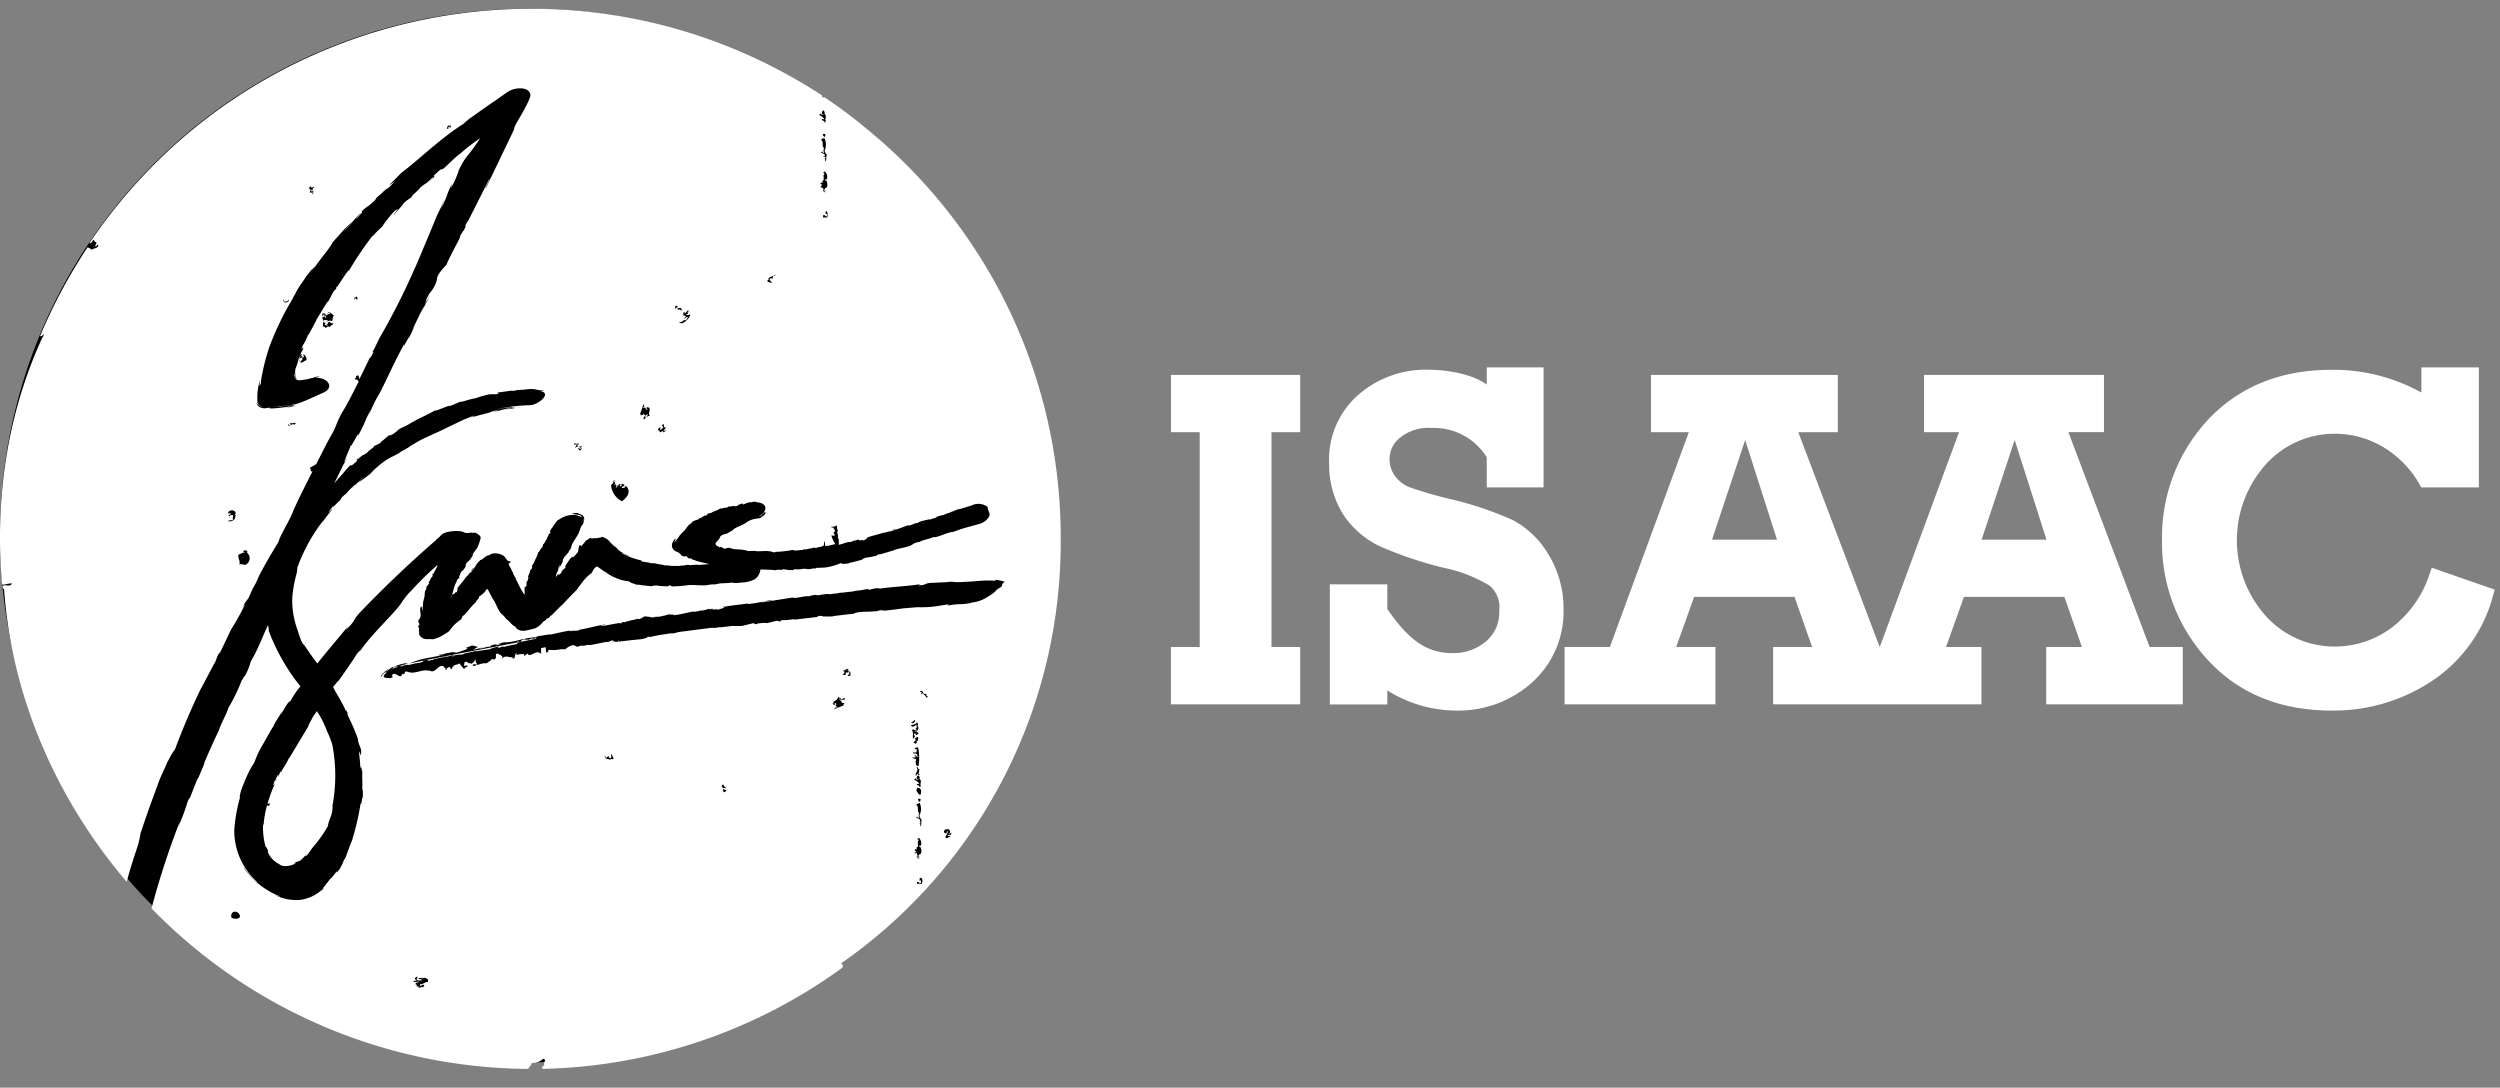 <svg xmlns="http://www.w3.org/2000/svg" width="154" height="67">
    <rect width="100%" height="100%" fill="#808080" stroke="none"/>
    <g fill="none" fill-rule="evenodd">
        <ellipse fill="#000" rx="32.55" ry="32.453" transform="translate(32.55 32.99)"/>
        <path d="M53.346 7.904a29.232 29.232 0 00-2.561-1.914c-.134.044-.144-.04-.163-.122C35.599-3.926 15.469.156 5.477 15.023c.041-.047.146-.053.187-.117.059-.099.059-.099.146-.14-.035.204.128.082.128.198-.046.1-.046.163-.11.227.186-.04.128-.081.21-.128.093.21-.292.239-.403.32a.456.456 0 00-.245-.145 32.769 32.769 0 00-2.917 5.455c.111.076.14-.07.216-.11a.29.29 0 01-.082.215C.82 24.684-.016 28.924 0 33.203c0 .913.047 1.827.122 2.722-.023.157.187.058.316.058.034-.04.21-.029.297-.058-.082.274-.408.041-.583.175.033.186.066.186.099.192.275 3.895 1.324 7.625 3.004 11.085a32.754 32.754 0 004.55 6.938c.21-.79.45-1.523.67-2.18.08-.264.14-.532.182-.803a79.26 79.26 0 011.073-3.025c.11-.378.502-1.128.583-1.384 0 .027.078-.114.234-.424.198-.31.266-.398.204-.262a44.801 44.801 0 011.592-3.757c.286-.5.7-1.344.916-1.704.298-.785.128-.262.373-.791a1.695 1.695 0 00-.128.325l.73-1.535c.317-.496.603-1.01.857-1.541-.082.09-.149.192-.198.302l.204-.413.216-.29.256-.582c.274-.436.303-.64.496-.989.712-1.297.583-1.018 1.114-1.93-.029-.152.77-1.478.834-1.745.327-.762.77-1.629 1.237-2.548-.175.023-.058-.145-.17-.21.17-.116.298-.168.398-.238.297-.581.583-1.163.904-1.745.338-.54.285-.692.688-1.436.24-.355.642-1.146 1.02-1.902-.116-.215-.18-.052-.244-.186.151-.029 0-.198.227-.192.029.07.052.142.07.215.257-.523.502-1.023.677-1.395-.082.191 0 .11.146-.187.146-.296-.187.21.099-.302-.039.09.06-.114.297-.61a43.077 43.077 0 002.176-4.293c.086-.17.55-1.276 1.395-3.315.197-.395.327-.698.484-.989.07-.14-.199.43-.251.617.49-.977.21-.582.677-1.559l-.07.273c.21-.35.376-.726.495-1.116.508-1.024.473-.663 1.313-1.96-.42.285-.904.657-1.184.919-.362.256-.654.581-1.074.954-.25.174.064-.192-.583.418-.093.128.245-.087-.32.413 0 0 .472-.46.186-.244-.531.512-.181.151-.712.582-.245.302-.548.494-.548.61a2.53 2.53 0 00-.514.39c.175-.117-.583.657-.53.675-.181.098.501-.611 0-.222a6.561 6.561 0 00-.759.954 8.49 8.49 0 00-.665.68c.046-.056.087-.116.123-.18a20.78 20.78 0 00-1.5 2.21c0-.203-1.044 1.565-.746.954-.03.239-.134.221-.187.309a9.094 9.094 0 00-.338.634c-.047-.07-.496.767-.723 1.099-.07.197-.409.767-.584 1.134.076-.157.105-.25.059-.204a2.867 2.867 0 01-.315.658c-.234.581.093-.076 0 .267-.223.374-.29.625-.345.878-.052.146-.093.245-.116.303-.049.224-.026.458.064.669-.087-.059-.117-.268-.087-.466 0 .076-.035.157-.047.227.047.25.152.314.373.29.455-.04.66-.139.735-.133a1.07 1.07 0 01.49-.093.945.945 0 00-.222.064l-.227.058c.712-.21 1.493.506.59.89-1.698.756-1.488.733-3.08.85l.49-.018c.407-.047.77-.093.962-.1-.12.035-.24.063-.362.082.255.02.51-.034.735-.157a3.043 3.043 0 01-.28.105c-.322.092-.652.15-.986.174.181 0 .636-.098.496-.11-.35.066-.705.108-1.062.128-.14 0-.28.035-.425.046.109-.006.217-.028.32-.064a.433.433 0 00-.274 0 .654.654 0 01-.484-.11c-.152-.145-.134-.297-.093-.174a.59.59 0 00.402.203c-.216-.04-.414-.169-.379-.413a3.634 3.634 0 01.17-1.274s-.082.5 0 .344c.08-.157.04-.216.063-.326.112-.67.276-1.332.49-1.978.387-1.05.873-2.06 1.453-3.018-.088.157.105-.233.134-.25.28-.582.502-.774.718-1.163-.047.093.169-.198.32-.384 0 .087.42-.547-.052.232.478-.802 1.003-1.302 1.353-1.913l-.163.174c.204-.232.42-.465.624-.697.222-.257.46-.5.712-.727l-.52.616c.356-.343.666-.79 1.045-1.163 0 .04-.385.43-.245.343l.344-.372c-.062-.055.072-.192.402-.413.73-.6.204-.285.765-.733.204-.21.682-.628.25-.169.24-.226.52-.5.63-.634-.12.103-.248.195-.385.274l.934-.948c.116-.105-.064.081-.216.215 1.277-.977 2.432-2.158 3.972-3.123-.18.093.094-.1.222-.221.478-.332 1.196-.855 1.663-1.163l.659-.466c.245-.182.545-.277.851-.267.15-.008.3.026.432.099.154.089.226.272.175.442-.087.226-.19.445-.31.657-.22.453-.688 1.128-.688 1.332l.117-.221-1.826 3.797c-.192.268.356-.715.175-.488l-1.347 2.664.082-.198c-.502.913.104-.082-.31.698 0-.053 0 0-.169.232l-.082.256c-.134.262-.688 1.286-.787 1.582-.32.35-.595.646-.595.93a1.912 1.912 0 01-.455.838c-.402.733-.04.128-.315.704l.344-.582-.53 1.047.192-.424c-.268.47-.484.983-.776 1.547l.163-.244-.315.645c-.087.035-.437.809-.315.425-.641 1.163-.974 1.971-1.528 3.053-.197.3-.427.775-.63 1.262-.203.488.059-.165.082-.25-.391.745-.204.471-.613 1.297a2.815 2.815 0 00-.187.378c.21-.68-.513.896-.402.46 0 .052-.583 1.36-.373 1.017l.11-.226a2.43 2.43 0 01-.239.517 1.66 1.66 0 00.111-.256c-.206.442-.424.89-.653 1.344l.274-.32c.216-.215.397-.471.683-.762.186-.128-.035.151.443-.297.064-.099-.187.035.204-.296-.064.064-.303.296-.117.168.385-.36.129-.104.537-.383.187-.216.432-.315.432-.413.147-.056.288-.128.42-.216-.146.053.501-.4.449-.43.219.008.454-.186.676-.395.205-.11.31-.14.625-.315.396-.267 1.271-.628 1.575-.837-.088.122 1.265-.488.84-.233.25-.093.641-.267.717-.308 0 .076.642-.18.933-.203.29-.105.586-.189.887-.25.026.007.203-.017.38 0 .431-.1-.088-.041.168-.117.253-.03.483-.062.689-.093a.74.74 0 01.25 0c.213-.057.434-.08.654-.07l-.484.041.77-.081c.197-.017.395.005.583.064a.766.766 0 01.362.046 2.12 2.12 0 00-.35 0c.922.076-.018.878-.554.884-.77.019-1.534.12-2.281.303.34-.076.852-.174 1.37-.198l-.256.046c.175.027.354.017.525-.029.054 0 .15-.015.286-.046-.123.04-.759.122-1.167.203.123-.04.432-.099.338-.11-.355.064-.694.157-1.026.25.14-.052.21-.099.274-.122-.2.033-.396.09-.583.168-.479.117-.759.198-1.138.303 0 0 .333-.134.216-.122-.747.267-.88.378-1.546.68-.793.413-1.598.698-2.123 1.047.116-.07-.146.093-.175.093-.344.268-.584.32-.805.518.058-.053-.17.075-.315.157-.379.148-.813.494-1.22.872l-.215.227c-.344.267-.385.302-.718.518.117-.122.298-.28.42-.39-.296.23-.57.49-.816.774 0-.041.285-.291.175-.239-.191.174-.372.359-.543.553-.513.418-.122.215-.513.535-.14.163-.467.465-.187.128a3.081 3.081 0 00-.385.506c.152-.14.17-.187.251-.221-.204.25-.402.5-.583.767-.064.082.035-.075.116-.186a10.462 10.462 0 00-1.72 3.1c.07-.128 0 .099 0 .221-.128.45-.218.908-.269 1.373-.061.638.038 1.403.292 2.123.11.331.274.895.426.965.19.281.484.723.81 1.14.619-.774 1.278-1.541 1.896-2.297l-.146.244c.7-.687.362-.541.899-1.111a69.638 69.638 0 014.666-4.438c.022-.045.152-.14.269-.25.064-.104.207-.182.361-.227a2.565 2.565 0 01.782-.075.873.873 0 01.38.11c.177.024.285-.012.396-.023 0 .035.11.013.222.006.21.116.338.192.338.337-.055.169-.08.304-.14.425-.07.273-.297.413-.344.581-.024.186-.134.204-.14.297-.175.18-.333.262-.298.442-.106.181-.154.236-.215.273a.485.485 0 00-.14.256c-.129.157.052.11-.076.21-.101.055-.117.117-.117.18-.24.384-.192.762-.426 1.064.146-.163.082-.133.175-.285.047.105.216-.215.233-.081 0 0 .123-.285.03-.25.18-.239.379-.442.542-.698.158-.127.302-.344.432-.57.07.04-.204.256-.152.32l.368-.506c-.012-.024.07-.125.245-.303.151 0 .315-.308.583-.296-.03-.03.082-.087.216-.11.163-.036.583.046.537.121.075-.075.274.221.315.291.006.021.083.052.233.093l-.146.151a.887.887 0 01.082.18c0-.07.076.146.122.187-.07-.03.076.122.088.215.04.14.163.268.169.36.151.274.297.646.53.954V36.2c0-.152.076.07.123-.17-.011-.26-.017-.127.076-.29 0-.11.082-.18 0-.227.07-.104.175-.378.128-.39.111-.023.181-.22.111-.261a1.05 1.05 0 00.146-.215c.053-.18.25-.471.245-.628.052.081.245-.437.233-.239.038-.09.067-.184.088-.279.052.047.128-.21.216-.28 0-.063.093-.214.122-.313.198-.157.058-.082.082-.18a.515.515 0 01.128-.216c.092-.138.13-.211.187-.267.134-.21.192-.239.227-.233.419-.305.971-.397 1.412-.151-.07-.227-.403-.11-.502-.21-.097-.019-.165-.011-.204.024a.725.725 0 01.473-.064c.01.023.166.06.297.145.158.274.07.25.041.227.04.145-.004.3-.117.401-.093.157-.081.245-.198.489s-.362.53-.426.762c-.035.232-.163.267-.18.384-.21.25-.374.372-.357.581-.12.24-.17.315-.233.378l.059-.203c-.094.093-.076.261-.129.395-.21.372-.029.28-.151.43a.64.64 0 00.134-.215c.122.053.256-.11.256-.18 0-.046.187-.215.17-.174.151-.163 0-.041.07-.198.082-.129.17-.251.25-.378.1-.1.199-.25.187-.1.122-.111.233-.234.332-.365.082-.687.14-.285.21-.367.102-.097.19-.206.263-.326.163-.063.058-.035.303-.18-.035.128.432-.04.333.064 0-.052.426-.064.315-.116a.848.848 0 01.542.325c.119.135.254.255.403.355.151.209.434.367.74.465 0 .082-.355-.186-.408-.139.362.21.757.359 1.167.442.117.157.42.076.67.203 0-.046.117-.029.263 0 .187.064.566.064.543.14.035-.07.286 0 .396 0 .195.01.39.01.584 0-.076-.04.21 0 .286-.04-.047 0 .18-.041.297 0 .214-.019.365-.039.514-.018.157-.006.414-.03.664-.047-.268-.07-.548-.122-.834-.209-.128-.093-.11 0-.256-.11-.07-.1-.006.035-.245-.07-.001-.097-.113-.114-.216-.082-.292-.058-.117-.174-.514-.314-.226-.125-.276-.314-.221-.488a.634.634 0 01.198-.308c.016.095-.037.151-.081.215.068.009.16-.152.274-.297.105-.198.35-.372.437-.506 0 0 .123-.18.233-.28.187-.11.082-.098.245-.203.24-.098.35-.087.327-.162.105 0 .35-.146.321-.18.076.052.24-.053.227-.117.082-.012.162-.031.24-.058.14-.1.466-.169.536-.28 0 .1.461-.122.315 0a1.37 1.37 0 00.245-.122c0 .07.222-.04.333 0 .11.041.204-.07.303-.116.263-.093.181-.006.233.018l.187-.093c.151-.043.228-.06.303-.047.228-.07.28-.035.298-.006.805.053.642.634.157.867.164.017.28-.233.391-.268.051.053-.005.154-.087.233-.02-.025-.116.074-.228.151-.231.024-.292.044-.355.052-.333.082-.374.146-.584.28-.21.133-.548.22-.712.372-.151.151-.256.128-.315.22-.28.076-.478.111-.519.303-.006.026-.084.119-.233.28-.076.127.064.203.134.232.187.14.111-.052.245.064.108.084.184.084.257.064-.043-.027.03-.04.222-.04.303.156.717.04 1.137.203.222-.018.432-.018.56.011.292 0 .542-.04.747 0 .122-.005.32.117.367.035.403-.015.74-.056 1.074-.122.122.082.355.012.606 0 .129-.064.129-.029.199-.023.151-.064.431-.07.501-.128.093.056.184.026.263-.023a.392.392 0 00.233-.053c.163 0 .093-.226.122-.273.016-.081.04.008.07.268.138-.014.275-.04.409-.076.105-.017.169-.047.21-.047a1.938 1.938 0 01-.245-.54c.072.025.15.025.221 0-.081-.21-.122-.11-.175-.152.21.035.129-.197.199-.145-.082-.07-.094-.105-.094-.175-.081.01-.155-.05-.239-.046.222-.023.333-.012.391-.099.1.076 0 .273.117.32-.152.105.081.355-.041.419.1.081.082.279.076.46.216-.042.385-.129.618-.175.094.02.218-.024.327-.093.14.017.058 0 .274-.064-.04.133.362-.024.28.081 0 0 .333-.157.222-.18.315-.134.647-.18.986-.303.221-.02.506-.127.781-.256.041.07-.373.11-.362.187.362-.117.73-.245 1.12-.396.175.064.386-.157.66-.151-.035-.03.087-.076.221-.117.187-.034.525-.15.537-.075 0-.076.257-.076.338-.151.082-.076.315-.117.508-.157-.076 0 .18-.076.245-.117-.035.059.163-.075.268-.087.193-.088.326-.142.467-.157.173-.047.428-.136.688-.21a.941.941 0 011.015.105c-.057.035.019.16.064.297.056.114.04.25-.04.349a.986.986 0 01-.584.39l-.536.15a9.828 9.828 0 00-1.039.332c-.42.03-.962.373-1.248.326-.28.14-.514.128-.858.302-.081 0-.2.035-.355.105-.263.239-.846.239-1.237.413-.319.092-.56.172-.805.239-.17 0-.093 0-.257.093-.223.052-.449.093-.676.122-.076.058-.187.07-.181.116-.274.07-.42.122-.764.192-.082.076-.304.03-.362.076-.167-.04-.235-.057-.204-.053-.339.146-.671.233-.974.268-.165.004-.333.022-.502.017-.199.117-.035-.011-.245.047.035 0-.058.013-.28.04a.847.847 0 00-.438 0l-.274.012c-.122-.046-.163.04-.262.04a2.234 2.234 0 01-.554-.063c0 .099-.409 0-.473.076-.257-.041-.583-.035-.933-.053a.837.837 0 01-.356.61c-.351.163-.604.197-.858.199-.192.036-.39.036-.583 0-.327.07-.583 0-.968.11-.09 0-.214.006-.374.018-.356.11-.962-.03-1.417.046a7.997 7.997 0 01-.904.064c-.158-.14-.1-.03-.286-.006a4.772 4.772 0 01-.7-.058c-.093.035-.216 0-.222.052a8.04 8.04 0 01-.857-.098c-.111.04-.31-.094-.385-.088-.183-.1-.241-.141-.175-.122-.359-.013-.707-.14-1.039-.302a2.203 2.203 0 01-.431-.28c-.257-.08-.041-.058-.263-.15.006-.018-.122-.105-.257-.181-.274.18-.204.273-.355.436-.26.18-.49.444-.683.733a.767.767 0 00-.169.239c-.28.285-.613.616-.887.924-.256.215-.472.465-.688.67-.175.092-.064.121-.257.203-.157.023.053.023-.256.191-.156.189-.308.325-.49.408a4.427 4.427 0 01-.689.162.672.672 0 01-.367-.07.332.332 0 01-.17-.174c-.25-.122-.338-.314-.583-.5-.08-.115-.156-.183-.227-.256-.257-.174-.368-.675-.584-.954-.121-.239-.228-.424-.32-.616-.146.04-.123.116-.175.174-.11.11-.231.208-.362.291.064.082-.216.268-.192.355-.24.174-.467.53-.741.797-.14.064-.07.157-.199.273a2.29 2.29 0 00-.583.54c-.043.055-.097.121-.163.199l-.432.267a2.333 2.333 0 01-.53.198c-.142-.018-.287-.004-.432-.012a.484.484 0 01-.42-.314c.046-.203-.047-.145 0-.302.046-.093-.053.006-.041-.215.094-.026.074-.129.006-.198-.041-.25.134-.157.134-.471-.018-.262-.07-.303.023-.518.105.03.03.291.07.285a2.6 2.6 0 00.053-.419c-.006-.197.099-.413.099-.54 0 0 0-.18.04-.297.129-.157.018-.11.082-.244.123-.163.198-.204.123-.256.064-.087.169-.274.122-.285.1-.006.163-.151.1-.192a.715.715 0 00.128-.157c.046-.122.186-.314.198-.442a17.767 17.767 0 00-1.622 1.593c-.179.152-.398.427-.659.826-.548.733-1.762 1.826-2.479 2.867.03-.075-.146.105-.263.268 0 .043-.379.601-1.137 1.675.187-.326-.222.268-.28.273l.157.268-.169-.25c.27.448.51.856.724 1.28.227.558-.082-.227.204.343-.041 0-.03 0 .04.209.254.514.43.93.578 1.355.018.326.204.547.204.762a1.681 1.681 0 000 .29l-.128-.284c0 .238.082.802.058.68.03.582.041.093.105.547v-.483c0 .28.047.582.053.85l-.03-.338c0 .39.036.797 0 1.245l.047-.21v.524c-.064.034-.099.657-.134.36-.12.788-.299 1.566-.537 2.327-.18.436-.28.727-.384 1.023-.222.36-.07.169-.391.768-.035 0-.111.128-.17.233.193-.483-.472.581-.373.267.03.064-.682.843-.443.669.169-.134-.023.04-.181.163.055-.047.105-.097.152-.151-.371.361-.847.597-1.36.674a2.854 2.854 0 01-1.615-.308c.087.035.513.186.25.064a4.816 4.816 0 01-2.164-1.745c0-.04.175.221.374.454.198.232.437.46.472.442a4.24 4.24 0 01-1.417-3.222 9.8 9.8 0 01.355-1.99c-.052.065 0-.313.17-.709.235-.604.433-1.033.7-1.419.124-.342.275-.675.449-.995.245-.39.472-.872.799-1.355-.152.152.286-.5.39-.686.06.018.275-.442.473-.692.1-.11 0 .052.158-.14.165-.302.36-.586.583-.849l-.28-.349a12.708 12.708 0 01-1.674-3.065 1.012 1.012 0 00-.047-.343c-.297.582-.583 1.43-1.061 2.228a3.73 3.73 0 01-.391.942c.058-.192-.21.36-.158.198-.23.605-.512 1.189-.845 1.744 0 .152-.467.99-.584 1.396-.291.582-.583 1.256-.898 1.983.134-.209-.187.507-.344.885-.129.15-.333.814-.52 1.227-.093.186 0-.064-.145.244a13.702 13.702 0 01-.584 1.582c.038-.109.069-.22.094-.332a50.492 50.492 0 00-1.739 5.34 32.673 32.673 0 0023.205 9.887c.076-.146.228-.274.21-.361a1.01 1.01 0 00.718-.267c.239.11 0 .127.064.447-.146-.046-.123.076-.123.18a32.578 32.578 0 0018.451-6.21c.129-.111.012-.268-.052-.286 8.6-5.987 13.605-15.772 13.533-26.172a32.444 32.444 0 00-11.993-25.27zM14.46 31.668c.029.081.134.052.029.116.04.18-.158.373-.443.326.046-.093.262-.03.32-.116-.064-.07 0-.146 0-.239s-.093 0-.087.087c.006.088 0-.087 0-.116-.134-.04-.122.14-.21.058.04-.064.117-.099.152-.18-.094 0-.094.052-.175 0 .046-.221.455-.233.472.035.064.122.006-.052-.058.052v-.023zm.618 3.117c-.175 0-.163-.075-.327 0 .053-.279-.093-.314-.064-.628.129 0 .21-.134.42-.122 0-.04-.07 0-.116-.029 0-.227.367-.04.21.03a.441.441 0 01-.123.773v-.024zm6.878-16.517c.035 0 .134.14 0 .192a.197.197 0 00-.065-.105c-.029.03 0 .157-.058.064s.14-.11.123-.151zm-3.08 3.92c-.146.035-.193.151-.362.151 0-.058-.088-.11-.082-.168.006-.059.03.098.123.127-.064-.081.169-.168.04-.25-.128-.081-.087.064-.128.082-.029-.087 0-.18 0-.274 0-.093.1 0 .146-.064-.035.053-.035.123-.11.152 0 .029.14 0 .081-.047-.058-.046.134.134 0 .105.082.07.11 0 .146-.058l-.064-.11c.145-.018.25.267.21.36v-.006zm1.166-2c-.052-.076-.105-.053-.151-.105 0-.175.07-.35-.064-.524.081 0 .081 0 .122-.081 0 0 .047.035.064 0 .018-.035 0 .058 0 .087 0 .029.053 0 .088-.04.035-.041-.129-.036-.129-.129s-.046.03-.122.082c0-.07 0-.134.047-.21 0 .088.122 0 .186.1a.163.163 0 00-.087.046c.116.058.233-.105.338-.088 0-.104-.163-.04-.17.041.047-.32.357.064.403.064-.093.122-.07.239-.105.36-.035-.046-.064 0-.04 0-.111-.11-.216.036-.321 0 .035-.04.07 0 .105-.063a.836.836 0 00-.274 0c-.03.07 0 .174.105.145.046.058-.065.11-.035.169a.088.088 0 01.145.064c.082-.047 0-.087-.04-.122.093 0 .075-.093.145-.152.07-.058.134.152.274.064.059 0-.105.134 0 .088.105-.047-.157.04-.21.168-.07-.099-.169.024-.256.035h-.018zm-2.14 5.984c0-.03 0-.058-.041-.087-.041-.03.064 0 .04-.041-.023-.04 0 .087.105 0v.081c0 .024 0-.064.082-.081.032.029.08.029.111 0 .047.093-.047.046-.04.128 0-.07-.2-.04-.363.064-.052-.035-.035-.07-.058-.105-.023-.035.105.087.158.04h.006zm-.403-7.56c-.093-.164 0-.268 0-.042.11.03.25 0 .292-.122.04.163-.205.227-.292.163zm1.674-6.98c-.035.046 0 .093 0 .145.1.088.076-.122.146 0-.087.082-.087.088 0 .128l-.064.064v-.064c0-.023-.128-.064-.198-.058.07-.04.122-.244-.059-.232.082-.059.082-.117.123-.17-.035.135.256.123.145.105-.11-.017 0 0 .041-.04l.047.04c-.152.047-.053.256-.187.134l.006-.052zm8.581-3.763c-.052 0-.04 0-.064-.064-.023-.064-.128.134-.041.081 0 .047-.035 0-.07.064-.093-.064 0-.128 0-.186 0-.058.11 0 .17-.046.017.052.04.099-.018.145l.023.006zm7.957 19.885c-.053-.064-.082-.117-.129-.122-.046-.006.094 0 .129-.047.035-.046 0-.04 0-.064a.17.17 0 00-.251.082c-.03-.082.04-.163.081-.25-.058 0-.11.046-.169.04-.058-.006 0 0 0-.04v-.041c.094 0 .187.046.275 0 .075.122-.094 0-.082.128.071.06.17.076.256.04.059.123-.151.053-.11.187.04 0 .07-.035.11-.064.053.046-.075.157-.134.157l.024-.006zm2.584 3.117a1.227 1.227 0 01-.654-.988c.076-.088.21-.17.123-.256.064-.047.128 0 .187 0-.035.058-.082-.035-.123 0-.04.035.17.14 0 .209.035.058.07 0 .105 0a.145.145 0 010 .192c.082.035.082-.099.123-.128.04-.03 0 .07 0 .105 0 .035 0-.157.163-.21 0 .04 0 .082-.04.128-.042.047.07.04.104 0 .035-.04 0-.07 0-.104.117-.059.123.034.21.127-.064 0-.187 0-.187.105a.204.204 0 00.251-.128c.339.36.105.692-.256.966l-.006-.018zm1.563-5.2c-.093-.075.07-.034.041-.127-.03-.093-.122.11-.187.151 0 .04.053 0 .082 0 .03 0-.082.099-.105.145-.128-.099.04-.197.123-.296-.053 0-.111.064-.164-.041-.053.034-.11.063-.169.087-.03 0 0-.15-.064-.104.122-.198.117-.344.227-.582.1.03-.093.18.047.081.04.059-.082.105-.11.11.08.06.238-.051.192.106.052.064.099 0 .151 0 .053 0-.081 0-.11-.064l.081-.082c0 .11.047 0 .105.064.058.064 0 0-.035 0s.035 0 .059.064c0 .215-.088.273 0 .419-.036.064-.088-.012-.14.07h-.024zm1.027.856c.023.093.052 0 .087-.041.059.081-.046.11-.105.151-.035-.145-.105-.052-.186 0a.495.495 0 00-.152-.151c.047-.047 0-.099.105-.146.105-.046 0 .082.04.128.042.047.077-.046.158-.11.082-.064-.04-.099-.07-.145l.111-.105c.035.052 0 .331.146.186.058 0-.14.128-.03.081.042.1-.128.059-.104.152zm.834-7.462c-.04-.07.128-.053.105-.152-.023-.098-.105.094-.11 0l-.1.111c-.053-.064 0-.128 0-.192h.064c.088.087.187.169.274.145a.11.11 0 010 .17c-.046-.123-.134-.07-.216-.082h-.017zm.28.855c-.058-.03-.152 0-.146-.105.14.134.315-.238.403-.064a.885.885 0 01.122-.21c-.122-.087-.134.129-.274.065.053 0 .1-.053.146-.105-.064-.11-.128-.035-.193-.105.117 0-.046-.122.105-.192 0 .152.053.093.135 0 .029-.035.093-.07.064-.104.064-.047 0 .064.081.081 0 0-.046 0-.07.04-.023.041-.029.059.041.088-.058 0-.11.099-.175.04 0 .07.199.1.28 0 .018.164-.274.495-.519.57zm5.746-2.926h-.07a.11.11 0 00-.064.047s0 .11-.07.168c0-.15-.065-.058-.152 0 .053 0 .07.187.128.123 0 .033.016.065.041.087-.146 0-.169-.035-.291-.082-.035-.064.163-.128.064-.192.089-.067.19-.119.297-.15.035 0 .093-.03.129-.059.034-.029 0 .047-.024.058h.012zM50.93 9.55c-.064.122 0 .25-.064.384-.094 0 .046-.14-.076-.122 0-.059.082-.03.052-.111-.029-.081-.058-.046-.128-.07-.07-.023.1 0 .11-.075a.321.321 0 00-.238-.134c0-.064.046-.076.105-.076-.059.053 0 .07.075.07a.302.302 0 010-.29c-.175-.117 0-.379-.18-.5 0-.07.11-.088.18-.117.07-.03 0-.064 0-.087 0-.024-.081-.053-.075-.123.005-.07.064-.052.128-.04.064.011 0 .157-.053.22a.882.882 0 01.03.797.447.447 0 00.134.25v.024zm-.35-2.501c.076 0 .14.046.146 0 .006-.047-.059 0-.088-.035-.029-.035 0-.134.047-.198s.157.11.099.198c.11.04.105.244.047.343.052.07.058.198-.07.186a.052.052 0 01.052-.04.708.708 0 00-.187-.105c0-.14.111 0 .146-.076a.688.688 0 00-.338-.244s.087 0 .087-.093a.105.105 0 01.053.064h.006zm-.024 4.507c-.029-.046.059-.122.088-.168.03-.047-.053 0-.093-.053-.041-.052.075-.104.105-.075.029.029 0-.076 0-.11.175-.03 0-.367.128-.443 0-.046 0-.058-.07-.052-.07.006.064-.058.093-.099a.453.453 0 01.123.489h-.093c-.053 0 .035.122.058.075.07.093.14.448-.059.471-.035 0 0 .082-.07.058 0 .07.082.041.076.105-.006.064-.029-.046-.087-.035-.059.012.047.087.093.105-.076.07-.11-.064-.169-.087-.058-.024.064 0 .058-.053-.005-.052-.11-.18-.186-.128h.005zm.152 1.827c0-.059-.035-.053 0-.111s.134 0 .152.052c.017.053.105-.029.082-.11-.024-.082-.053-.03-.094-.053-.04-.023.059-.08 0-.162.17 0 .14.296.105.395-.11.018-.163-.017-.257.012l.012-.023zM14.245 56.49c-.047-.477.52-.396.537-.03-.041.187-.45.163-.537.041v-.012zm12.122 3.995c-.204 0-.327.163-.444.146-.116-.018 0 .058-.064.064.082.104.134-.064.24-.03.104.035-.036.117-.059.18-.035-.18-.17.111-.303-.057 0-.035.058 0 .093-.03.035-.029-.105 0-.152 0-.046 0 .053-.14-.087-.122 0-.081.099-.168.18-.093v-.087a.707.707 0 01-.274.03s.03.051.065.057c.035.006-.094-.035-.088-.087.006-.052.088-.052.175-.029 0-.076-.064-.076-.087-.122-.024-.047.07-.128.151-.146 0 .076 0 .123-.064.146.117.163.181.052.333.093v-.058c-.088-.035-.088 0-.204-.058 0-.088.204 0 .204-.059.087 0 .029.047.029.117.058-.169.216-.11.356 0v.145zm11.258-13.685c-.163-.04-.35-.046-.385-.21.076 0 .058.065.087.094.03.029.082-.122.21-.093-.105.093 0 .075.094.122 0-.058.081-.18 0-.18a.144.144 0 000-.093c.11.093.099.145.157.267.059.122-.215-.012-.186.105l.023-.012zm6.977 1.978c0-.03-.035 0-.059-.03 0-.128 0-.25-.087-.302a.11.11 0 01.116-.116c0 .116.1.14.152.21.053.069-.134-.06-.18.028-.047.087.14 0 .058.087h.151c-.035.11-.105.134-.175.152l.024-.03zm7.146-5.654c0 .053.116.035.087.152a.812.812 0 01.18.058c0 .04-.122.087-.034.122a4.59 4.59 0 00-.584.238c-.04-.087.199-.058.035-.087 0-.07.129 0 .152 0 0-.093-.204-.134-.064-.21 0-.08-.058-.075-.123-.092-.064-.018.076.04.035.116h-.099c.076-.081-.052 0-.035-.116l.035.029c.035.029 0-.04 0-.087.17-.14.251-.128.292-.303.093 0 .07.093.18.058 0 .122-.075 0-.116.059-.04.058.17 0 .24.029.07.029 0-.059-.059-.059-.058 0 .123 0 .175-.034.017.174-.175.122-.303.127h.006zm.583-1.669c0-.11-.088 0-.175-.029-.088-.029-.047.099-.064.151h-.175c0-.064.245-.215 0-.238 0-.058.204 0 .087-.058.041-.087.129.058.181 0 .052-.058-.053 0-.088-.03 0-.092.117-.04.175 0-.075.123.041.111.123.146a.463.463 0 000 .21c-.07 0-.088.052-.175.029.04-.117.123-.1.093-.18h.018zm4.188 3.548c-.047 0-.157 0-.18.058-.024.058.081-.058.145 0-.047.117.053 0 .088.087.035.088-.065.076-.117.128-.052.053-.04-.11-.1-.122l-.063.11a.106.106 0 010 .053s.029 0 .04-.035c.012-.035 0 .053.035.053-.046.128-.081.075-.116.186-.064-.169.058-.42-.093-.547 0-.03.087 0 .087-.07.035.053.158.116.204.047.047-.07-.064 0-.07-.047.111-.052.1-.145.064-.273-.099.105-.233.215-.332.046.11-.052.303-.035.35-.162.099 0 .11.18.04.215.147.052.03.203.018.29v-.017zm.163 3.298c.053.07.059.192-.07.186a.047.047 0 01.047-.041.491.491 0 00-.18-.099c0-.14.116 0 .145-.081a.711.711 0 00-.338-.245s.093 0 .093-.093a.11.11 0 01.053.088c.075 0 .134.046.145 0 .012-.047-.058 0-.093-.03-.035-.093 0-.139.053-.203.052-.064.157.116.093.198.122.04.11.238.052.337v-.017zm.1 2.198c-.059.122 0 .25-.059.39-.093 0 .047-.146-.081-.128 0-.058.081 0 .052-.11-.029-.111-.058-.053-.11-.053-.053 0 .093 0 .11-.07a.315.315 0 00-.245-.14c0-.058.047-.07.105-.075-.058.052 0 .07.076.07a.29.29 0 010-.291c-.175-.122 0-.378-.18-.506.028-.07.11-.081.18-.116.07-.035 0-.064 0-.093 0-.03-.076-.053-.076-.123s.058-.052.128-.04c.07.011 0 .157-.046.22.13.25.13.548 0 .798a.505.505 0 00.146.279V50.5zm-.105-1.518a.796.796 0 01-.228-.285c0-.058.064-.081.03-.145.25-.087.332.215.203.424l-.005.006zm-.059-1.245c-.058 0-.07-.04-.11-.052-.041-.012-.082.064-.053.146-.187-.17.204-.384 0-.541.03-.03.064 0 .087-.041 0 .04 0 .134.094.122-.03.099 0 .29-.082.28.03.04.105 0 .093.07l-.029.017zm-.058-.546c-.064 0-.07-.053-.128-.053 0-.14-.059-.197 0-.308.058-.11-.193-.07-.228-.174.068.006.136.006.204 0 0-.082-.105-.087-.04-.163.04.058.081.116.169.122.087.006 0-.03 0-.052 0-.024-.047 0-.076 0 .128-.1-.07-.186-.17-.128 0-.053-.063 0-.028-.093.058.02.122.02.18 0 .035-.03 0-.105.047-.146.047-.04-.146 0-.146-.122.1 0 .07-.04.21-.04.078.377.088.764.03 1.145l-.024.012zm-.1-1.541c.042.04 0 .087 0 .128-.08.093-.14-.059-.18 0 0-.053.076-.163.157-.187 0-.046-.093-.046-.122-.087.093 0 .082-.075.198-.099.117-.023 0 .151.041.215.041.065-.017-.005-.064.012l-.03.018zm-.15-1.309h.057a.18.18 0 01-.25.192c.087-.07.227-.14.221-.204l-.029.012zm.046 8.259c-.041-.035.058-.123.087-.163.03-.04-.058 0-.093-.052-.035-.053.076-.1.11-.07.036.029 0-.076 0-.117.176 0 0-.366.13-.436 0-.052 0-.058-.077-.058-.075 0 .065-.058.088-.093a.447.447 0 01.122.489h-.093c-.047 0 .035.122.058.07.07.098.14.441-.058.47-.04 0 0 .082-.07.059 0 .075.082.04.076.104-.006.064-.035-.046-.094-.035-.058.012.047.082.094.105-.082.07-.117-.064-.175-.087-.058-.023.07 0 .058-.053-.011-.052-.035-.244-.105-.191l-.058.058zm.379 1.86c-.093 0-.146-.046-.24 0 0-.057-.034-.052 0-.11.036-.058.123 0 .147.053.023.052.11 0 .093-.11-.017-.111-.053-.036-.093-.053-.041-.018.058-.082 0-.163.215-.04.192.233.151.331l-.058.053zm.32-11.672c0 .076.053.093.094.122.041.03-.117.041-.122.117.081-.128-.1-.221-.21-.326-.03 0-.03.07-.082.064-.053-.006.157-.128-.064-.151.064-.146.221 0 .21.122.146 0 .21.046.356.029.145-.018-.07-.035-.123-.03l-.058.053zm1.47 8.666a.093.093 0 00-.145 0c0 .07.187 0 .146.122-.123-.081-.123.157-.292 0 .041-.134.158-.203.146-.384-.076 0-.053.11-.088.146-.035.035-.093-.047-.151-.059 0-.192.151-.226.327-.18 0 .053.07.076.058.146-.012.07-.059.098-.088.15.204-.092.175-.214.146.012l-.058.047zm2.86-15.104c-.095.107-.203.2-.322.279l-.274.169c-.268.17-.57.277-.886.314-.549.163-.864.052-1.47.186-.146 0 .058-.047.046-.053h-.187l-.455.076c-.42.07-.875.098-1.33.082l-.886.075c-.584.081-.706.093-1.167.145.14-.029 0 0-.11-.029h-.152l-.158.053c-.315.029-.583.035-.869.04l-.297.03c-.117.029-.24.04-.24.081l-1.248.145c-.146.07-.484 0-.583.064 0 0 .076-.035.052-.046l-.245.04c.07 0 .105-.04.1-.058h-.205-.14c-.04 0 0 .053.111.047l-1.58.186.046-.04a4.988 4.988 0 01-.8.07s-.07.034 0 .046c-.32.081-.046-.059-.39.034a.825.825 0 00.21-.07l-.706.17c-.124-.02-.25-.02-.373 0l-.315.034h.146l-.175.035-.117-.07-.274.07c-.173.038-.292.075-.415.1-.194.013-.389.013-.583 0l-.379.046c-.087 0-.216.029-.338.04h-.17a.37.37 0 00-.134.035h-.32l-2.036.262c-.1.04-.203.065-.31.075h-.134l-.694.105c-.239.047-.478.093-.647.14.081 0 .035-.053-.088-.03-.122.024.111.053-.116.07.035 0-.053.026-.263.076-.426.04-.904.087-1.36.151a.191.191 0 00-.058-.081v.093h-.21c-.04-.035-.087-.047-.151 0l.047-.116c-.059.04-.187.064-.298.122h-.152l-.916.186h-.25c-.173.057-.272.08-.368.064-.052 0 .105 0 .199-.053l-.286.047a.446.446 0 01-.152.058.725.725 0 00-.204-.081v-.035a.951.951 0 00-.52.262c-.085.009-.17.009-.256 0l-.216.035c-.194.024-.39.024-.583 0 .047.034 0 0 0 .04s-.158.396-.163-.192c-.088 0-.199.041-.286.047v.366c-.321-.337-.66.297-.852-.04-.052.081-.134.116-.187.191v-.14a1.041 1.041 0 00-.478.053v-.116c-.07 0-.093.163-.117.302l-.128.035v-.087c-.216.035-.455-.151-.636.087 0-.035 0-.134.03-.145-.106 0-.234-.268-.158.046 0-.15-.1-.197-.134-.197h-.123v.366c.034-.12.06-.243.076-.366-.14.581-.286.25-.303.331-.1 0-.088.151-.234.151v.03c.035.029-.338.116-.315.156.024.041.1-.07.123-.104l-.292.058-.116.046a.251.251 0 00-.216.076h-.146a.221.221 0 000-.087.744.744 0 01.25 0c0-.14-.134-.151-.058-.35-.081.111-.227.356-.338.297a.087.087 0 010-.04s-.047 0-.064.029a.217.217 0 00-.105-.035c0-.116-.134-.052-.193-.052 0 .15-.07.133 0 .25l.047-.03h.146c-.041.082-.082.146-.152.07v.105h-.116c-.088-.128-.193-.215-.222-.308l-.14.058-.14.035a.372.372 0 00-.222.262c-.052.04-.07-.076-.093-.117-.023-.04.064-.029.076-.07-.1.082-.304.053-.31.25-.14-.075.053-.185-.122-.139v-.064c-.38-.29-.537.547-.963.174.03 0 .047.035.053.07-.473-.145-.904.256-1.388.041-.14-.035-.129.093-.187.198l-.03-.076a.123.123 0 01-.08.04l-.047.088c-.152.175-.415-.32-.584 0l.059.105c-.07 0-.181.075-.228.046-.39 0-.402-.11-.25-.256a2.99 2.99 0 011.212-.581c2.707-.582 5.717-1.105 8.097-1.588v-.052s-.081.035-.128.058c-.163 0 .064-.058-.204 0-.105 0-.105.046-.088.064a1.603 1.603 0 00-.379 0 .772.772 0 01.17 0s-.083 0-.083-.035c-.128 0-.046.052-.21.064l-.029.105c-.06.01-.121.023-.18.04.099 0 .075-.064.058-.081-.368.093-.053.116-.064.163a6.969 6.969 0 00-.904.192l.04-.053a.801.801 0 00-.239.082l-.21.04c.117-.04.152-.064.152-.098-.203.023-.4.08-.584.168-.297.035-.91.134-.892.11-.31.088-.712.129-.712.187-.18.058-.501 0-.612.128-.233 0 0 0 .04-.07-.221 0-.437.145-.518.081-.257.076.064 0 0 .059-.076-.07-.479.081-.735.093-.1.052.116 0-.065.064h-.134l-.04.058-.269-.07c-.356.14.087.07-.39.192-.2.02-.395.06-.584.122h-.14a1.317 1.317 0 00-.187.035c-.099 0-.058.047-.268.07.128-.047.081-.07 0-.07l-.257.151.088-.105c-.286.094-.584.408-.753.437l.111-.1s-.117 0-.274.193c-.047.064-.03.104 0 .035a.583.583 0 00-.117.122c0-.03.047-.146.17-.262.098-.096.206-.184.32-.262-.052.053-.187.169-.128.157a3.21 3.21 0 01.502-.337.354.354 0 00-.123.128c.198-.07.134-.099.286-.163.26-.082.457-.13.659-.14 0 0-.227.082-.093.076.379-.105.449-.174.863-.29.414-.117.95-.163 1.277-.28 0 0-.256 0-.04-.04 0 .046.14 0 .151 0 .228-.105.356-.065.514-.134H28s.233-.047-.076.081c.302-.074.596-.173.881-.297l-.1-.052.363-.145c.145 0 .174.064.384.075l-.303.187c.2-.033.395-.086.584-.158 0 .041-.216.059-.146.088.14-.03.278-.066.414-.11.379 0 .122-.123.414-.111V39.7c.105 0 .35 0 .117.058.116-.02.23-.055.338-.105h-.187l.52-.122c.058 0-.047 0-.117.04.636 0 1.23-.307 1.954-.313-.082 0 .04-.035.105-.07.233-.03.583-.099.782-.116l-.059.029c.531-.117.899-.21 1.249-.256 0 0 0 .035-.059.052.257-.087.584 0 .654-.11.42-.07.985-.221 1.522-.32.134.035-.309.058-.187.099.38-.041.753-.146 1.167-.192l-.081.029c.408-.03-.053-.047.291-.087 0 0 0 .029.117 0l.093-.064s0 .029-.029.046c.14-.081.583-.128.712-.198.128-.07-.047 0 0 .041.18 0 .309-.169.42-.169.11 0 .437.047.373.064.327-.029.047.047.292 0h-.263l.45-.075-.176.046c.216 0 .42-.081.665-.11h-.116l.28-.058c.035.058.355-.035.216.058.525-.04.845-.169 1.324-.239-.082 0-.047 0-.064.035.198-.02.394-.062.583-.128-.03 0-.093.035-.093.053.326-.047.192-.059.548-.128-.1.035-.064.046.04.04 0 0 .065-.046.129-.063-.257.157.408 0 .25.116 0-.03.584-.157.403-.18-.099-.03.024-.035.123-.053a.316.316 0 00-.111.035c.507-.11 1.05-.134 1.622-.238-.053 0-.28.07-.135.058.584-.047.899-.157 1.476-.25.03.07-.624.081-.636.157l1.896-.303c.251.088.654-.122 1.08-.075-.041-.035.163-.07.39-.093-.07.035.164 0 .1.04.198-.058.77-.133.758-.058.047-.07.431-.04.583-.11.251 0 .537-.064.858-.076-.117-.029.309-.052.425-.081.018.029.275-.07.461-.064.076 0 0 .04.117.035.21-.075.431-.106.653-.093a.311.311 0 00-.14.04c.84-.133 1.75-.151 2.602-.29l-.14.07c.542 0 .35-.123.776-.146l.992-.047c.169-.034.343-.034.513 0h.28l.91-.052a7.336 7.336 0 011.219-.04c.128 0 .07-.03.053-.053.198.017.393.056.583.116-.053.053-.164.117-.158.227.006.105-.274.198-.344.29zm-43.6 10.37c-.093.256-.448.733-.5.919 0-.035.04-.134 0-.123l-.188.413c.076-.197.082-.331-.081 0-.163.332.07-.081 0 .105l-.1.081c-.116.274-.093.373.065.053-.202.434-.37.883-.502 1.343.047 0 .088 0 .111-.035.087.035-.03.105 0 .187a.234.234 0 00-.14-.047 6.13 6.13 0 00-.216 1.245l-.029-.1c-.02.463.029.926.146 1.373 0 0 .07.11.052.041.257.489-.046.093.28.582-.093-.117-.175-.28-.21-.303.138.333.39.605.712.768.095.084.217.13.344.128.246.011.49-.051.7-.18 0 0-.116 0-.227.064.09-.042.177-.089.262-.14.077-.02.153-.046.228-.076.114-.099.22-.206.32-.32l.041.035c.24-.238.28-.39.455-.581.337-.39.634-.813.887-1.262.035-.201.096-.397.18-.582.083-.219.119-.453.106-.686.228-1.22.228-2.473 0-3.693l.029.099c-.1-.393-.25-.772-.443-1.129l.07.128a5.519 5.519 0 00-.619-1.221l-.268.395c-.1.227-.28.495-.25.53l-1.168 1.948-.046.04z" fill="#fff" fill-rule="nonzero"/>
    </g>
    <path fill="#fff" d="M132.417 39.857l-5.005-13.237h2.193v-3.525h-11.083v3.53h2.152l-4.882 13.238-5.017-13.238h2.433v-3.53h-11.51v3.53h2.334l-4.865 13.232h-2.789v3.53h9.293v-3.53h-2.421l1.108-3.088h6.184l1.085 3.088h-2.404v3.53h12.834v-3.53h-2.182l1.103-3.088h6.189l1.079 3.088h-2.199v3.53h8.411v-3.53h-2.041zm-26.956-6.613l2.041-6.142 1.961 6.142h-4.002zm16.607 0l2.036-6.142 1.96 6.142h-3.996zM80.092 23.095v3.53h-1.768v13.232h1.768v3.53h-7.963V39.857h1.773V26.625H72.13V23.095zM95.38 34.146a5.617 5.617 0 00-2.216-2.123 21.516 21.516 0 00-3.82-1.28c-.865-.2-1.718-.449-2.556-.744a2.071 2.071 0 01-.863-.686 1.741 1.741 0 01-.327-1.042c.001-.521.247-1.012.665-1.326a2.742 2.742 0 011.931-.581 3.83 3.83 0 013.39 1.803v1.855h3.5V22.63h-3.5v1.064c-.882-.669-2.503-.919-3.588-.919a6.306 6.306 0 00-4.37 1.588 5.285 5.285 0 00-1.75 4.182c-.02 1.1.275 2.184.852 3.123a5.59 5.59 0 002.223 1.96 23.414 23.414 0 003.96 1.343c1.01.204 1.978.58 2.859 1.111.439.383.658.959.583 1.536a2.323 2.323 0 01-.793 1.872 3.074 3.074 0 01-2.094.74c-1.581 0-2.683-.792-4.008-2.717v-1.518h-3.54v7.398h3.54v-.867c1.26.8 2.719 1.231 4.212 1.245a6.802 6.802 0 004.72-1.745 5.866 5.866 0 001.924-4.484 6.383 6.383 0 00-.933-3.396z"/>
    <path fill="#fff" d="M149.8 34.971l-.146.413a6.78 6.78 0 01-2.164 3.153 5.844 5.844 0 01-3.669 1.29 5.701 5.701 0 01-4.229-1.86 7.01 7.01 0 010-9.381 5.7 5.7 0 014.229-1.867c1.336 0 2.631.458 3.669 1.296a6.295 6.295 0 011.657 2.007h3.552V22.63h-3.541v1.553a11.106 11.106 0 00-5.541-1.402c-3.121 0-5.664 1.03-7.584 3.053a10.625 10.625 0 00-2.852 7.317v.233a10.6 10.6 0 002.876 7.328c1.896 2.03 4.439 3.059 7.583 3.059a10.932 10.932 0 006.277-1.896 9.1 9.1 0 003.645-5.153l.111-.401-3.873-1.35z"/>
</svg>
